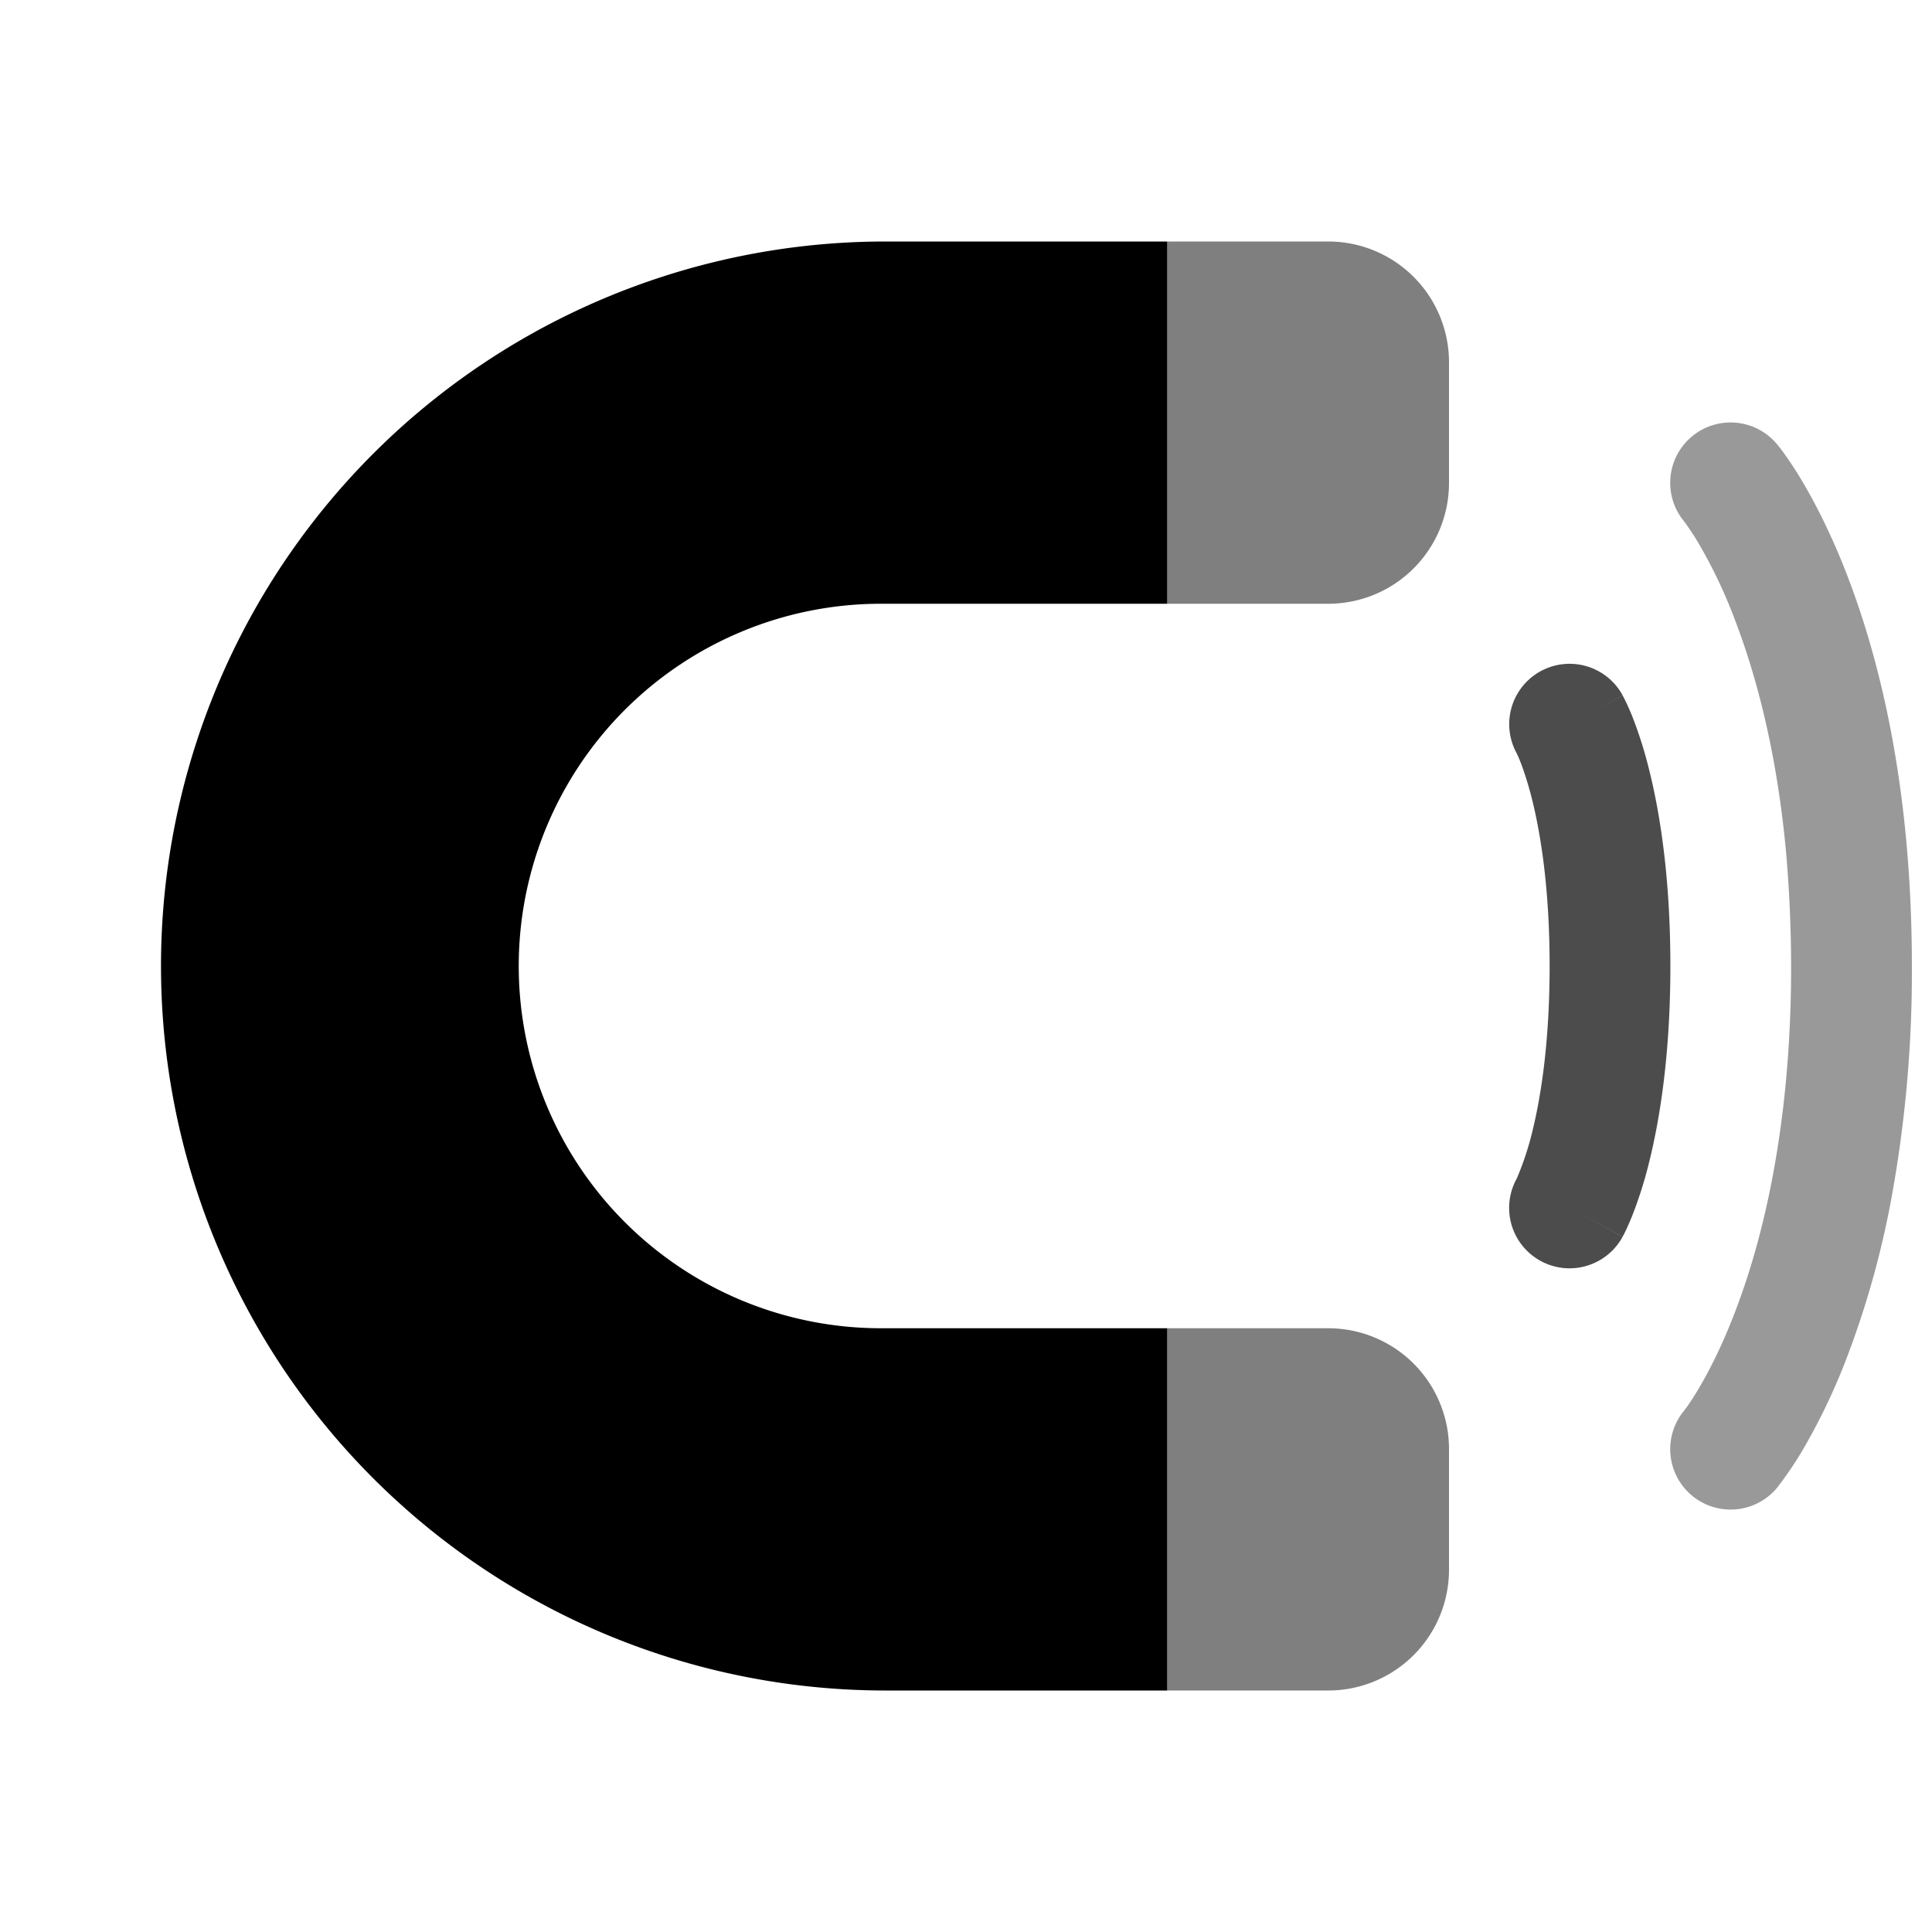<svg xmlns="http://www.w3.org/2000/svg" width="1em" height="1em" viewBox="0 0 24 24"><path fill="currentColor" d="M14.5 3H11a9 9 0 1 0 0 18h3.5v-4.5h-3.556a4.5 4.5 0 0 1 0-9H14.5z"/><path fill="currentColor" d="M23.503 14.846a11.295 11.295 0 0 1-.553 1.998a7.72 7.72 0 0 1-.572 1.195a4.697 4.697 0 0 1-.289.425l-.007.01l-.003.003l-.002.002v.001a.75.75 0 0 1-1.157-.956l.003-.004l.031-.041c.03-.042.078-.112.137-.212c.12-.199.288-.516.459-.961c.162-.42.327-.956.456-1.617c.127-.65.22-1.42.24-2.32a16.554 16.554 0 0 0-.057-1.764c-.117-1.285-.383-2.244-.639-2.91a6.212 6.212 0 0 0-.459-.962a3.188 3.188 0 0 0-.168-.253l-.003-.004a.75.75 0 0 1 1.156-.956l.001.001l.002.002l.003.003l.007.01a1.614 1.614 0 0 1 .086.114a4.7 4.7 0 0 1 .203.311c.161.27.368.665.572 1.195c.301.783.594 1.855.726 3.243c.047.493.074 1.027.074 1.601m0 0a15.62 15.62 0 0 1-.247 2.846z" opacity=".4"/><path fill="currentColor" d="M20.156 8.636a.75.75 0 0 0-1.316.72l.005.01c.006.014.02.042.037.086c.035.087.087.235.142.447c.108.424.226 1.111.226 2.101s-.118 1.677-.226 2.101a3.671 3.671 0 0 1-.18.534l-.005.01a.75.75 0 0 0 1.317.72L19.5 15l.656.364l.001-.002l.002-.003l.004-.008l.01-.018l.026-.053c.02-.043.046-.101.076-.175a5.2 5.2 0 0 0 .202-.631c.14-.551.273-1.364.273-2.474s-.132-1.923-.273-2.474a5.134 5.134 0 0 0-.202-.631a2.981 2.981 0 0 0-.103-.228l-.01-.018l-.003-.007l-.002-.003v-.002s-.001-.001-.657.363z" opacity=".7"/><path fill="currentColor" d="M14.5 7.5h2A1.5 1.5 0 0 0 18 6V4.5A1.5 1.5 0 0 0 16.5 3h-2zm0 9V21h2a1.5 1.5 0 0 0 1.5-1.5V18a1.5 1.5 0 0 0-1.5-1.5z" opacity=".5"/></svg>